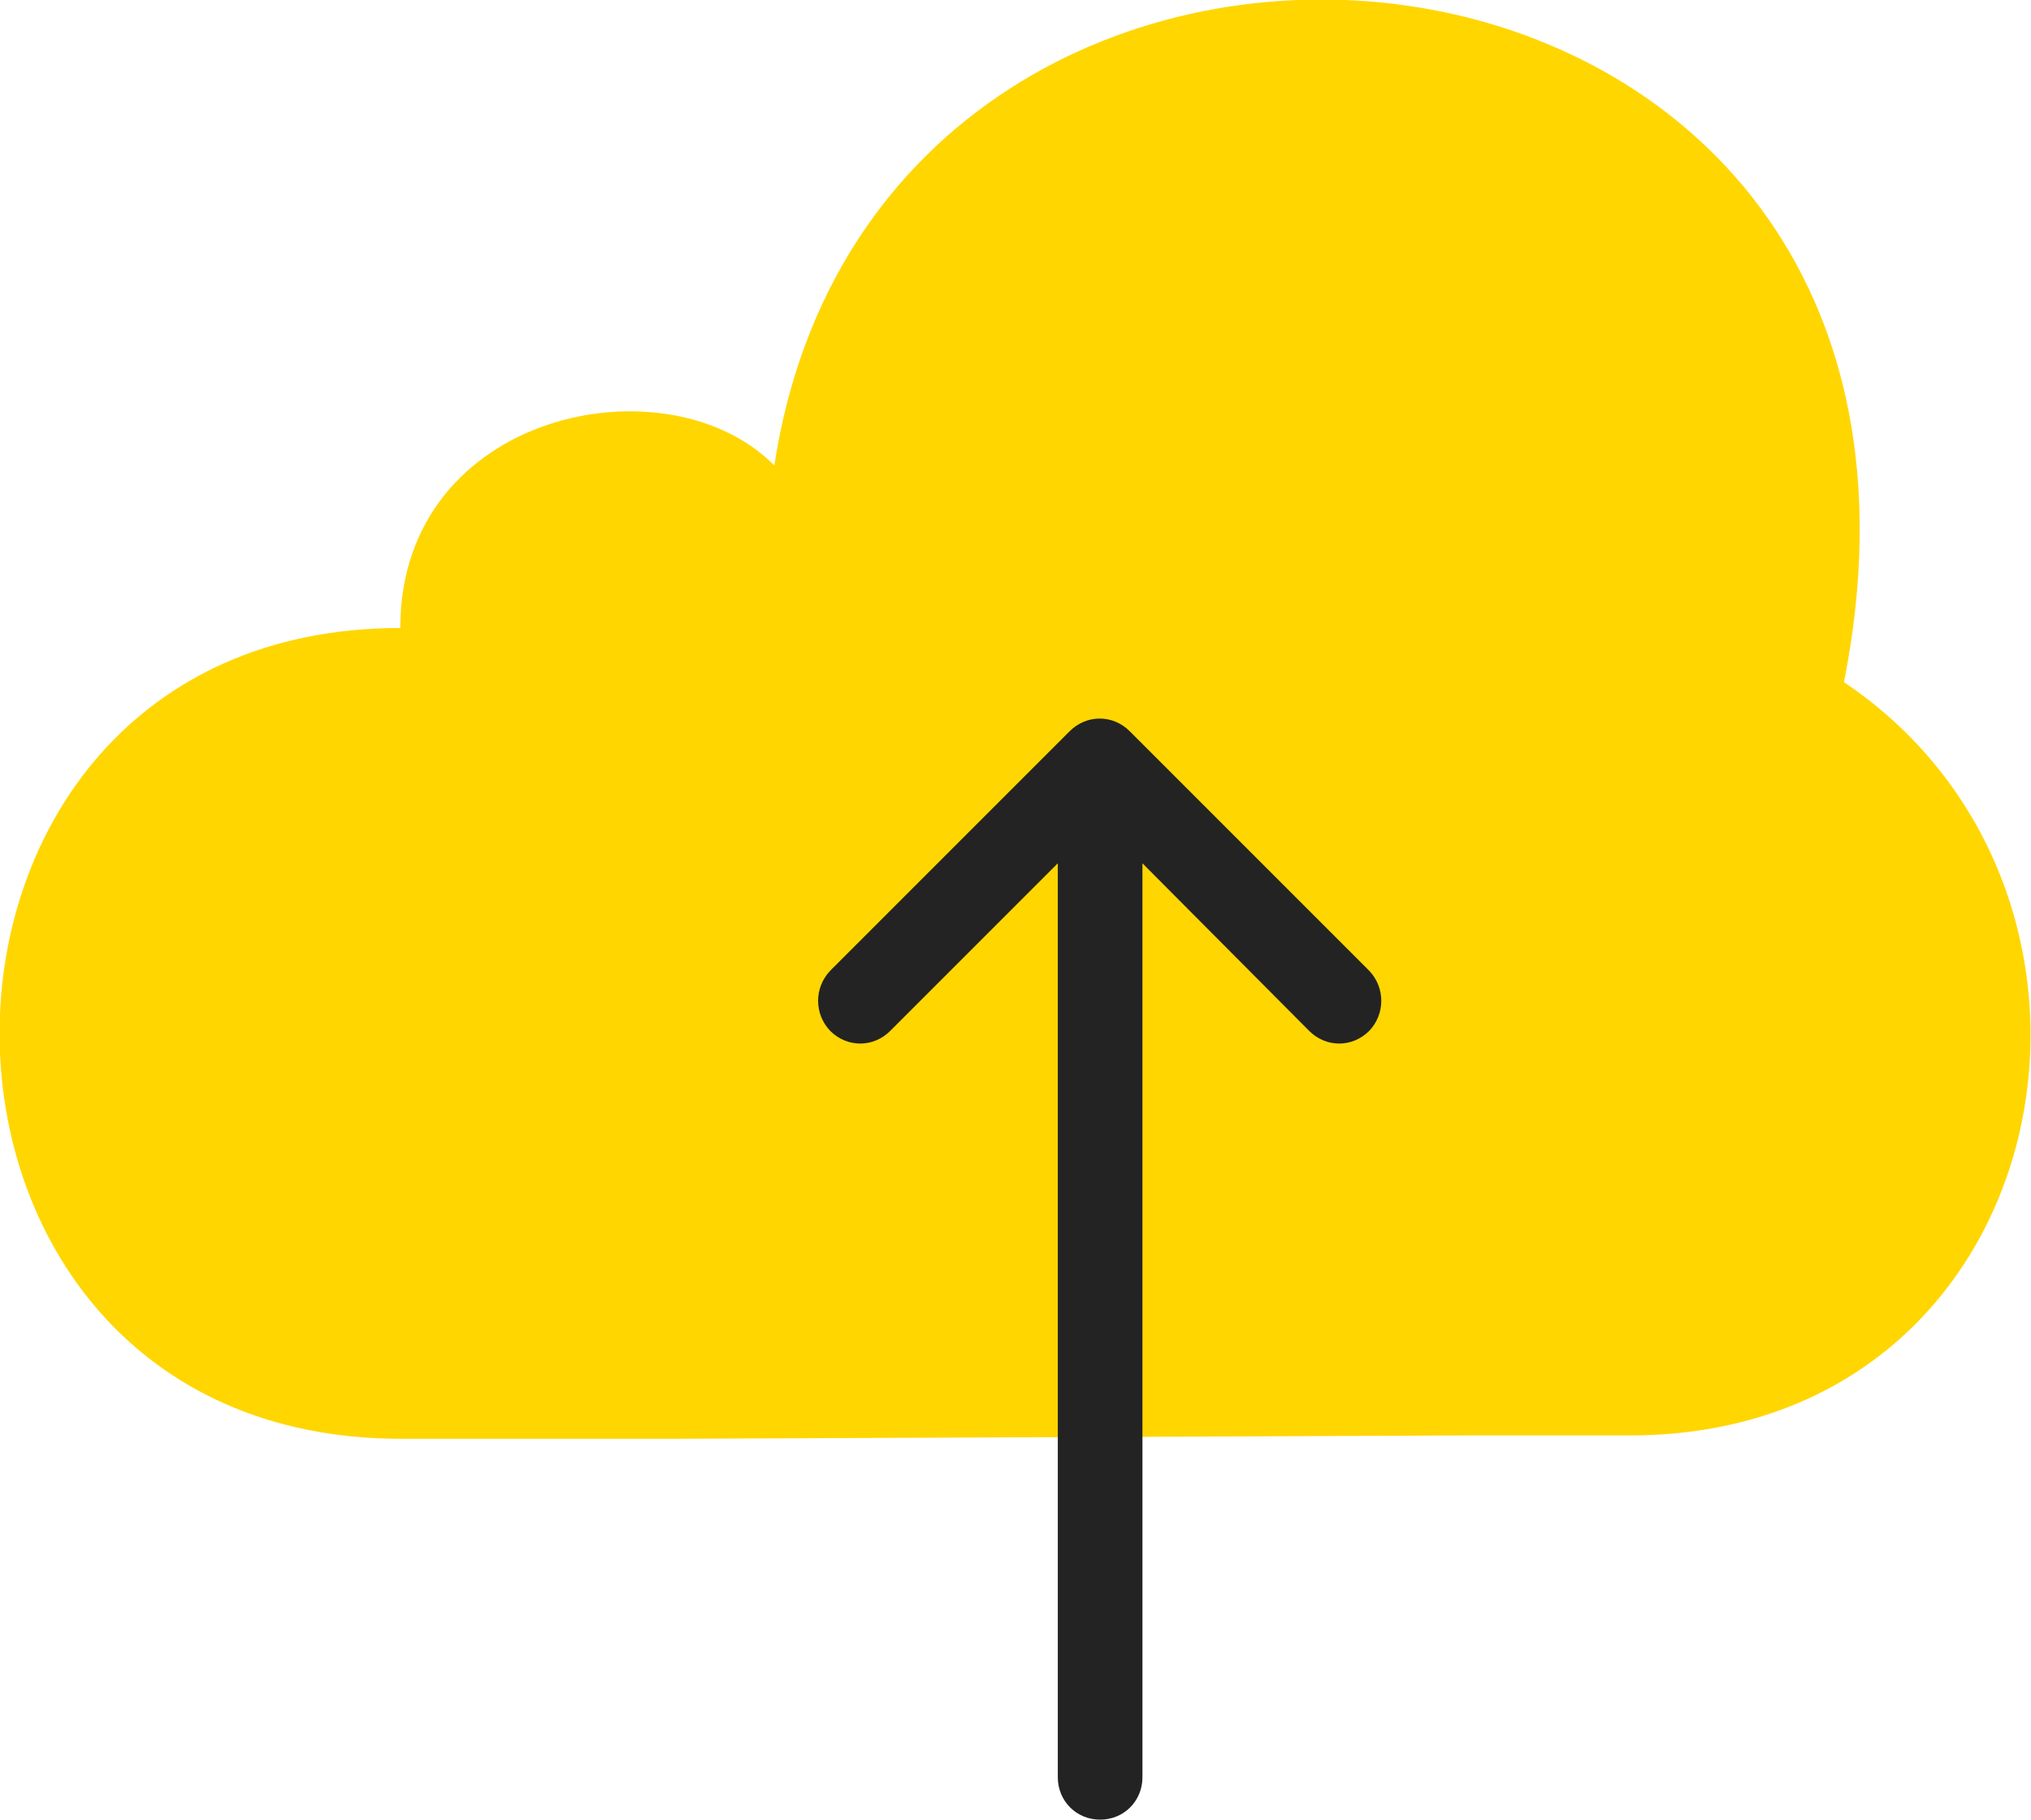 <svg width="24" height="21.5" viewBox="0 0 24 21.5" fill="none" xmlns="http://www.w3.org/2000/svg" xmlns:xlink="http://www.w3.org/1999/xlink">
	<desc>
			Created with Pixso.
	</desc>
	<defs/>
	<rect id="Frame 1985" rx="-0.5" width="23" height="20" transform="translate(0.5 0.5)" fill="#FFFFFF" fill-opacity="0"/>
	<path id="Vector 399" d="M7.89 17C4.86 17 4.74 17 4.74 17C-1.59 17 -1.58 7.42 4.73 7.42C4.73 4.86 7.89 4.22 9.15 5.5C10.42 -2.8 23.69 -1.53 21.79 8.06C25.58 10.61 24.32 16.96 19.26 16.96L17.37 16.96L7.89 17Z" fill="#FFD600" fill-opacity="1" fill-rule="evenodd"/>
	<path id="Vector 398" d="M12.5 10.2L10.52 12.18C10.32 12.38 10.01 12.38 9.81 12.18C9.62 11.98 9.62 11.67 9.81 11.47L12.64 8.64C12.84 8.44 13.15 8.44 13.35 8.64L16.18 11.47C16.37 11.67 16.37 11.98 16.18 12.18C15.98 12.38 15.67 12.38 15.47 12.18L13.5 10.2L13.5 21C13.5 21.28 13.28 21.5 13 21.5C12.72 21.5 12.5 21.28 12.5 21L12.5 10.2Z" fill="#232323" fill-opacity="1" fill-rule="evenodd"/>
</svg>
